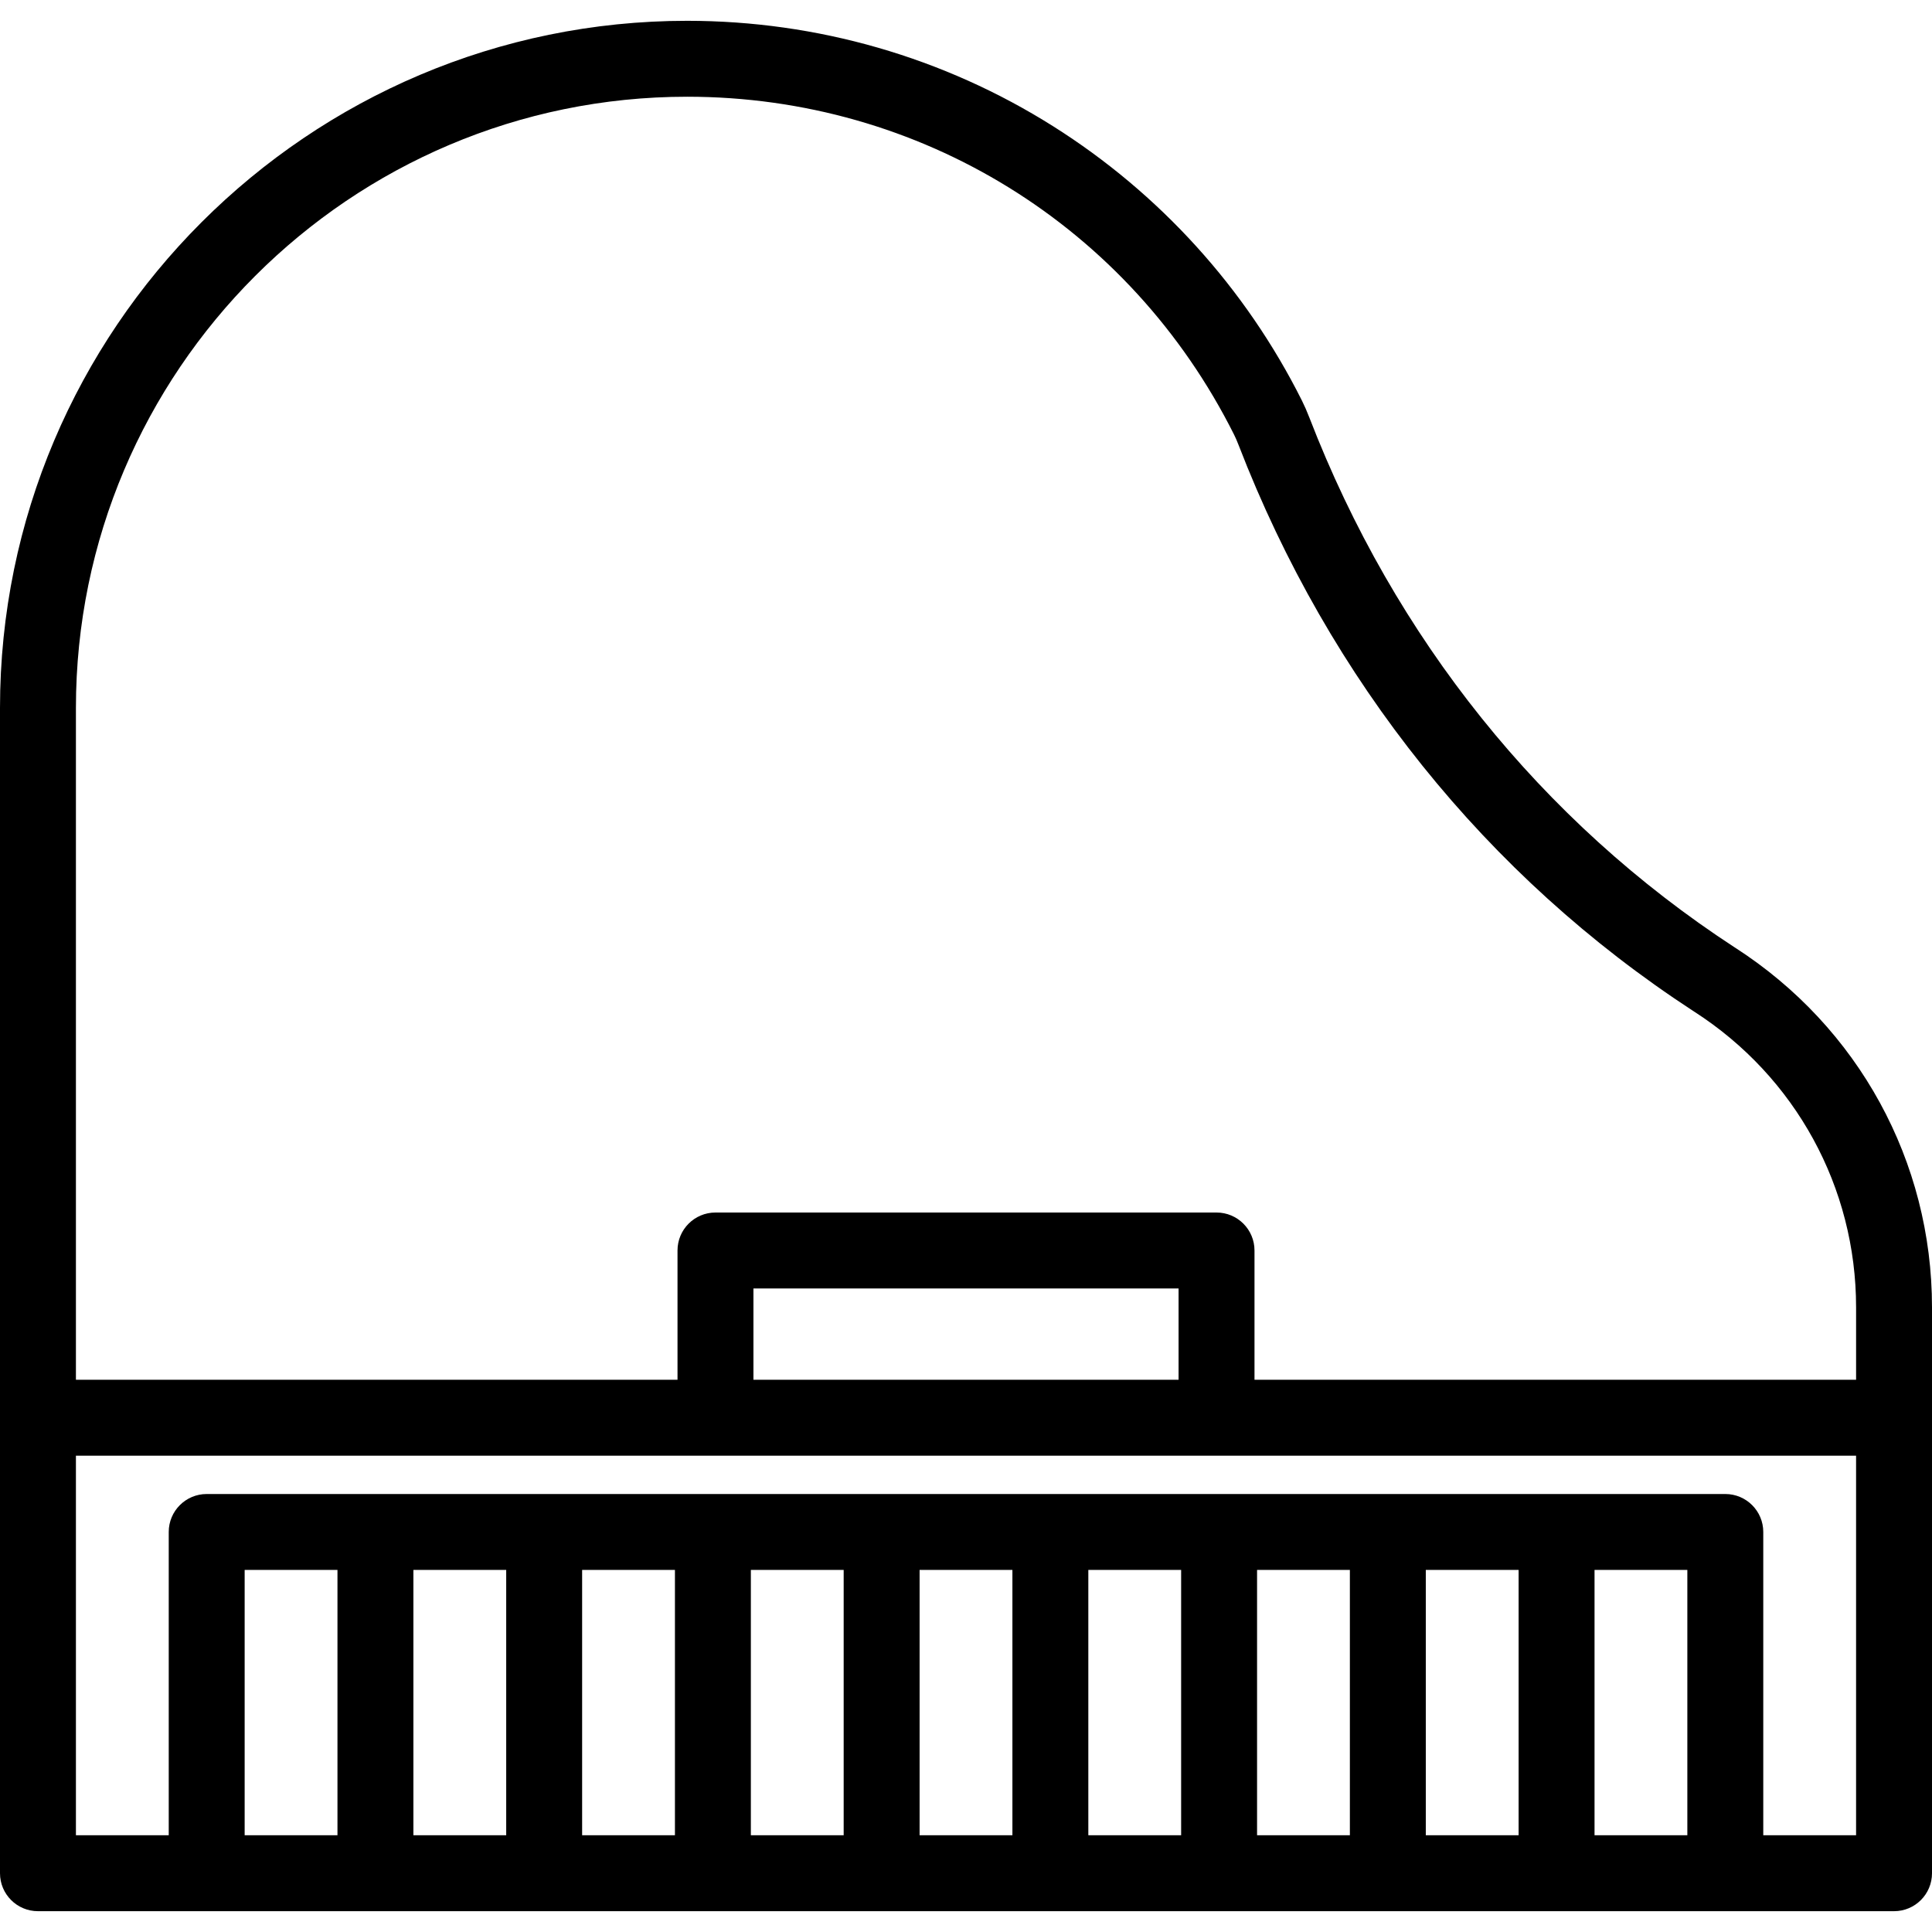 <?xml version="1.0" encoding="iso-8859-1"?>
<!-- Generator: Adobe Illustrator 19.0.0, SVG Export Plug-In . SVG Version: 6.00 Build 0)  -->
<svg version="1.1" id="Layer_1" xmlns="http://www.w3.org/2000/svg" xmlns:xlink="http://www.w3.org/1999/xlink" x="0px" y="0px"
	 viewBox="0 0 512 512" style="enable-background:new 0 0 512 512;" xml:space="preserve">
<g>
	<g>
		<path d="M459.875,251.176l-0.268-0.174c-0.012-0.008-0.024-0.015-0.035-0.023c-51.068-33.326-89.991-81.833-112.562-140.28
			c-0.643-1.661-1.31-3.188-1.988-4.542c-14.913-29.77-37.709-54.907-65.922-72.692c-29.005-18.285-62.545-27.95-96.991-27.95
			C81.692,5.514,0,87.206,0,187.621v308.804c0,5.556,4.503,10.06,10.06,10.06h491.88c5.557,0,10.06-4.504,10.06-10.06V346.447
			C512,307.817,492.537,272.216,459.875,251.176z M89.433,486.365H64.837V416.05h24.596V486.365z M134.15,486.365h-24.596V416.05
			h24.596V486.365z M178.865,486.365H154.27V416.05h24.595V486.365z M223.582,486.365h-24.596V416.05h24.596V486.365z
			 M268.299,486.365h-24.596V416.05h24.596V486.365z M313.014,486.365h-24.596V416.05h24.596V486.365z M357.731,486.365h-24.596
			V416.05h24.596V486.365z M402.448,486.365h-24.596V416.05h24.596V486.365z M447.164,486.365h-24.596V416.05h24.596V486.365z
			 M491.88,486.365h-24.595v-80.375c0-5.556-4.503-10.06-10.06-10.06H54.777c-5.557,0-10.06,4.504-10.06,10.06v80.375H20.12V385.769
			H491.88V486.365z M199.667,365.648V341.45h112.667v24.198H199.667z M491.881,365.65H332.454v-34.258
			c0-5.556-4.503-10.06-10.06-10.06H189.607c-5.557,0-10.06,4.504-10.06,10.06v34.258H20.12V187.621
			c0-89.319,72.668-161.987,161.989-161.987c61.725,0,117.256,34.308,144.923,89.534c0.392,0.781,0.798,1.716,1.209,2.779
			c24.1,62.407,65.71,114.235,120.336,149.88l0.349,0.227c0.009,0.005,0.107,0.07,0.117,0.076
			c26.824,17.279,42.84,46.557,42.84,78.318V365.65z"/>
	</g>
</g>
<g>
</g>
<g>
</g>
<g>
</g>
<g>
</g>
<g>
</g>
<g>
</g>
<g>
</g>
<g>
</g>
<g>
</g>
<g>
</g>
<g>
</g>
<g>
</g>
<g>
</g>
<g>
</g>
<g>
</g>
</svg>
